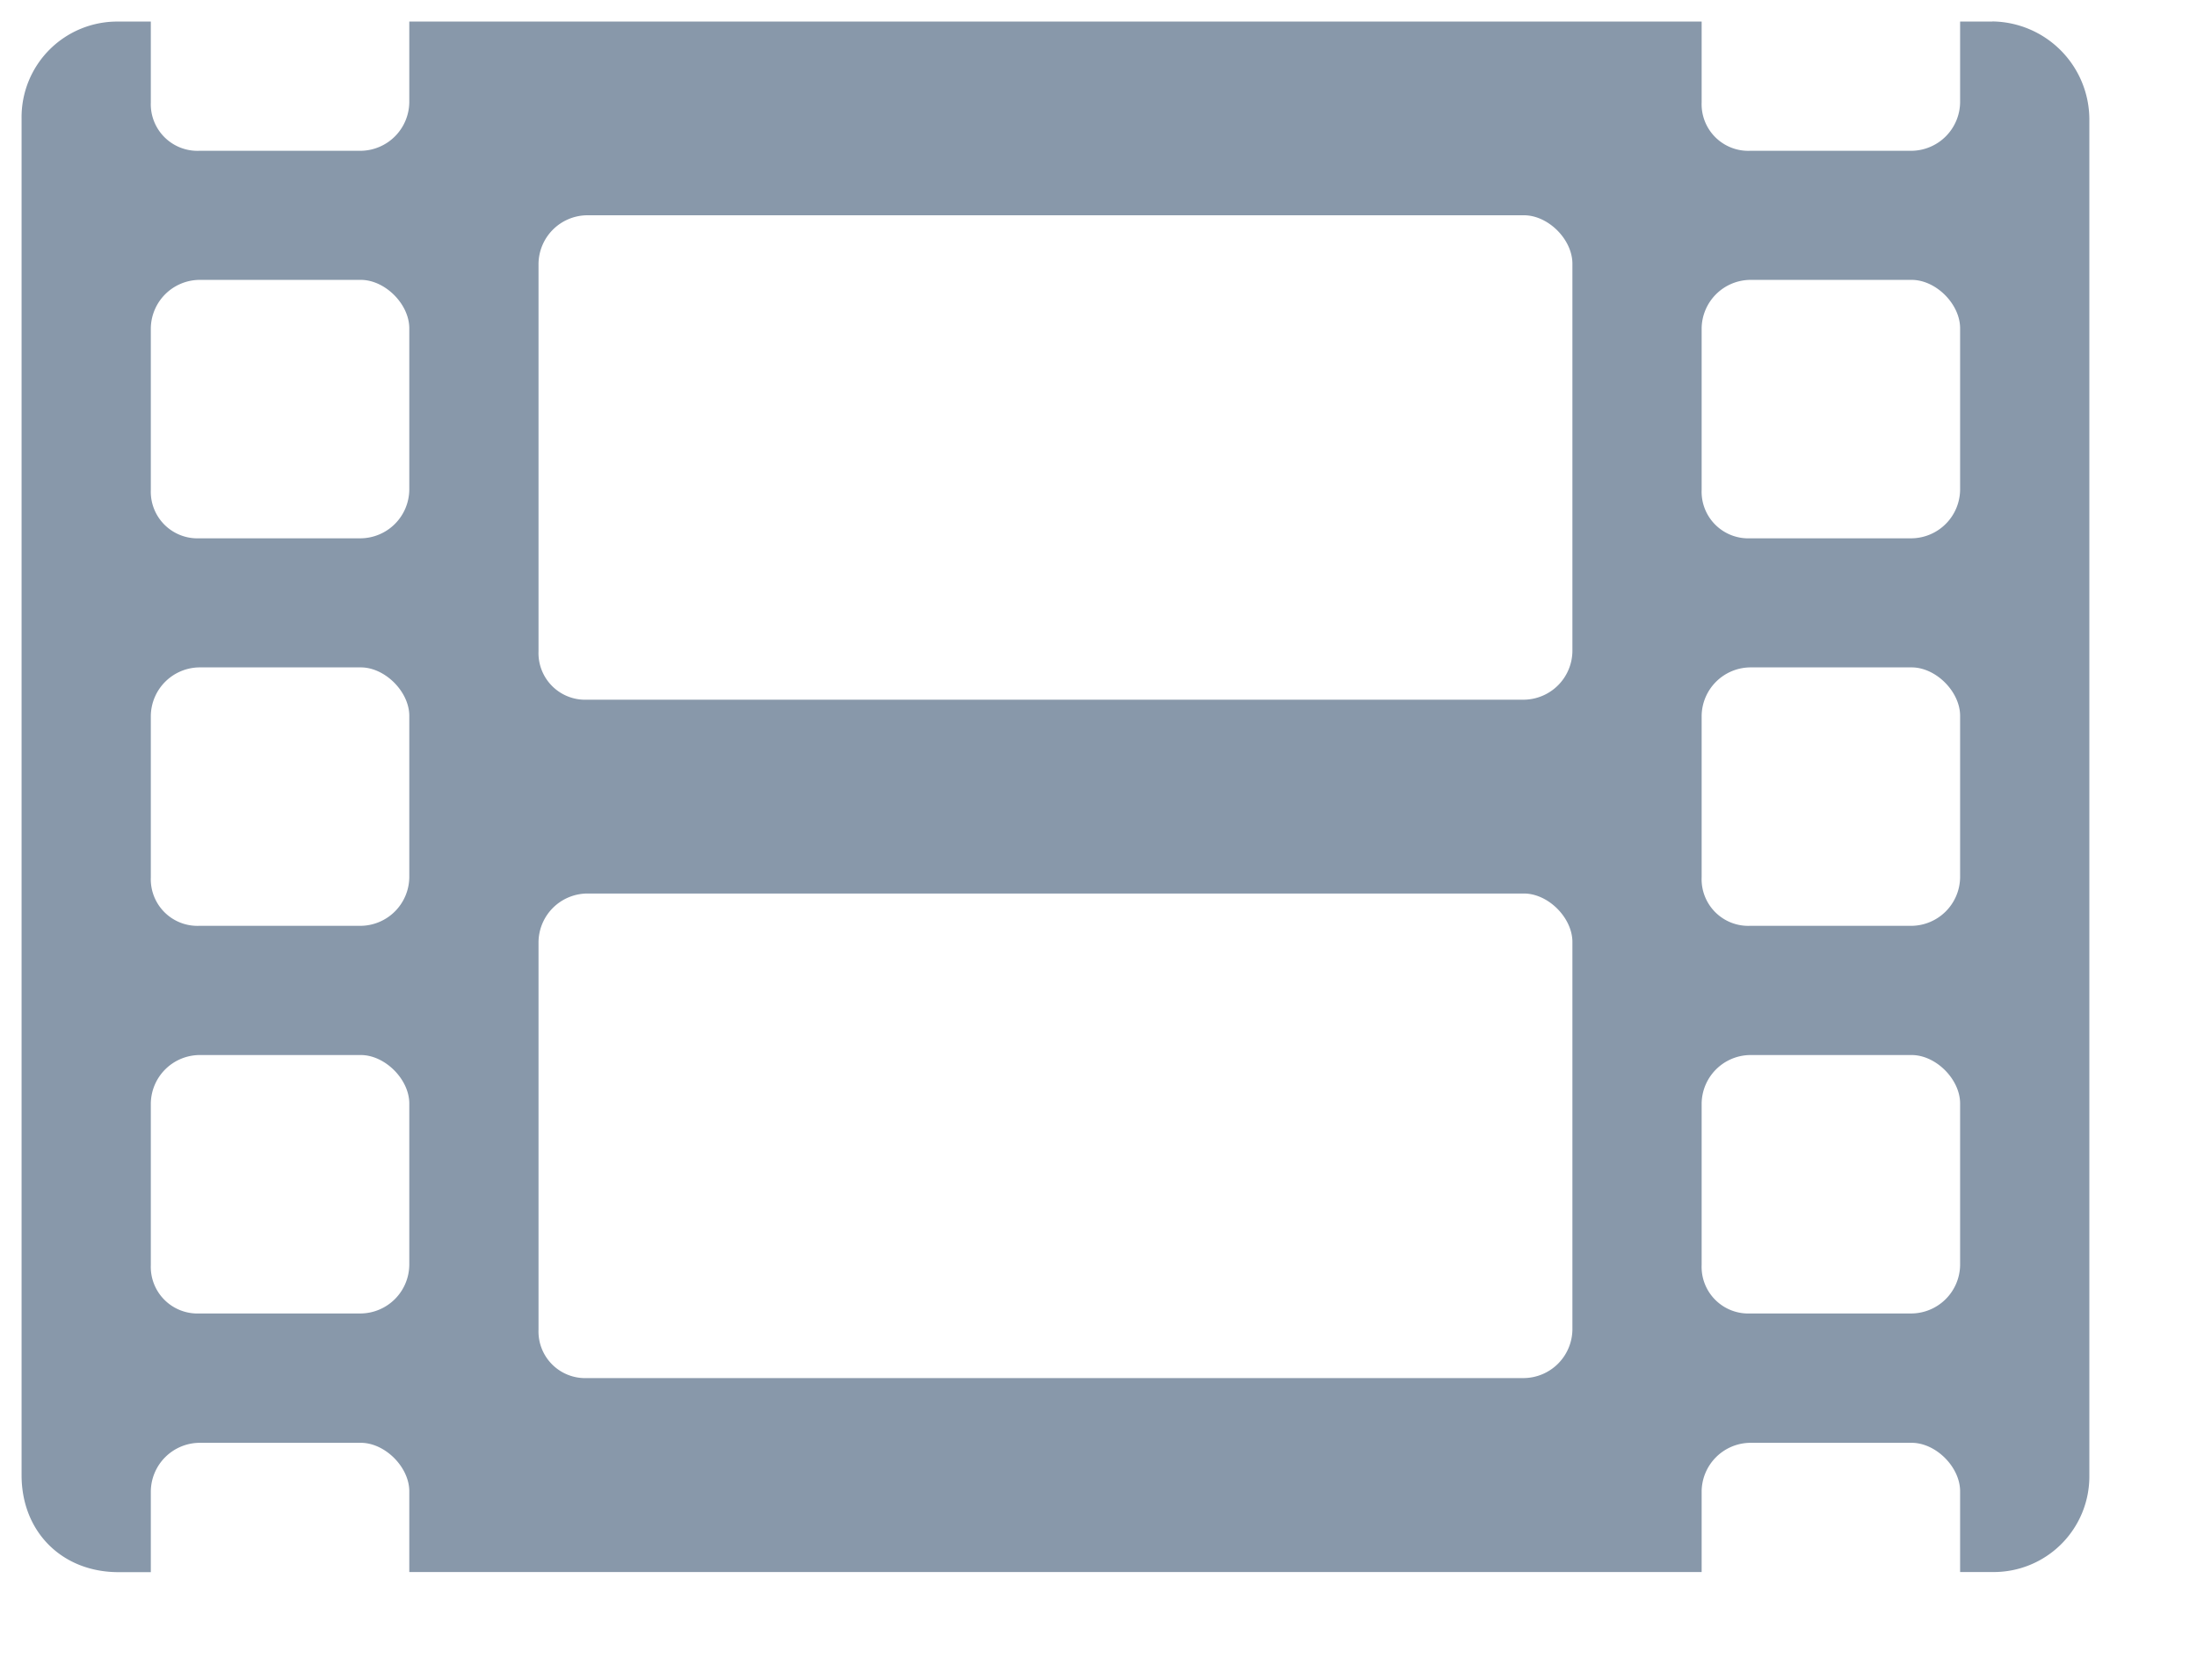<svg width="17" height="13" fill="none" xmlns="http://www.w3.org/2000/svg"><path d="M15.417.167h-.25v.625a.38.38 0 01-.375.375h-1.25a.361.361 0 01-.375-.375V.167h-10v.625a.38.38 0 01-.375.375h-1.25a.361.361 0 01-.375-.375V.167h-.25a.74.74 0 00-.75.75v10.5c0 .437.312.75.75.75h.25v-.626a.38.38 0 01.375-.375h1.25c.187 0 .375.188.375.375v.625h10v-.625a.38.38 0 01.375-.375h1.25c.188 0 .375.188.375.375v.625h.25a.74.74 0 00.75-.75V.916a.76.76 0 00-.75-.75zM3.167 9.79a.38.38 0 01-.375.375h-1.25a.361.361 0 01-.375-.375V8.54a.38.38 0 01.375-.375h1.25c.187 0 .375.188.375.375v1.25zm0-3a.38.38 0 01-.375.375h-1.25a.361.361 0 01-.375-.375V5.54a.38.38 0 01.375-.375h1.25c.187 0 .375.188.375.375v1.25zm0-3a.38.38 0 01-.375.376h-1.25a.361.361 0 01-.375-.375v-1.25a.38.38 0 01.375-.375h1.25c.187 0 .375.187.375.375v1.25zm9 6.5a.38.38 0 01-.375.375h-7.25a.361.361 0 01-.375-.375v-3a.38.38 0 01.375-.375h7.25c.188 0 .375.188.375.375v3zm0-5.25a.38.38 0 01-.375.375h-7.25a.361.361 0 01-.375-.375v-3a.38.38 0 01.375-.374h7.25c.188 0 .375.187.375.375v3zm3 4.75a.38.38 0 01-.375.375h-1.25a.361.361 0 01-.375-.375V8.54a.38.38 0 01.375-.375h1.25c.188 0 .375.188.375.375v1.25zm0-3a.38.38 0 01-.375.375h-1.25a.361.361 0 01-.375-.375V5.54a.38.38 0 01.375-.375h1.25c.188 0 .375.188.375.375v1.25zm0-3a.38.38 0 01-.375.376h-1.25a.361.361 0 01-.375-.375v-1.25a.38.38 0 01.375-.375h1.25c.188 0 .375.187.375.375v1.25z" fill="#8898AA"/></svg>